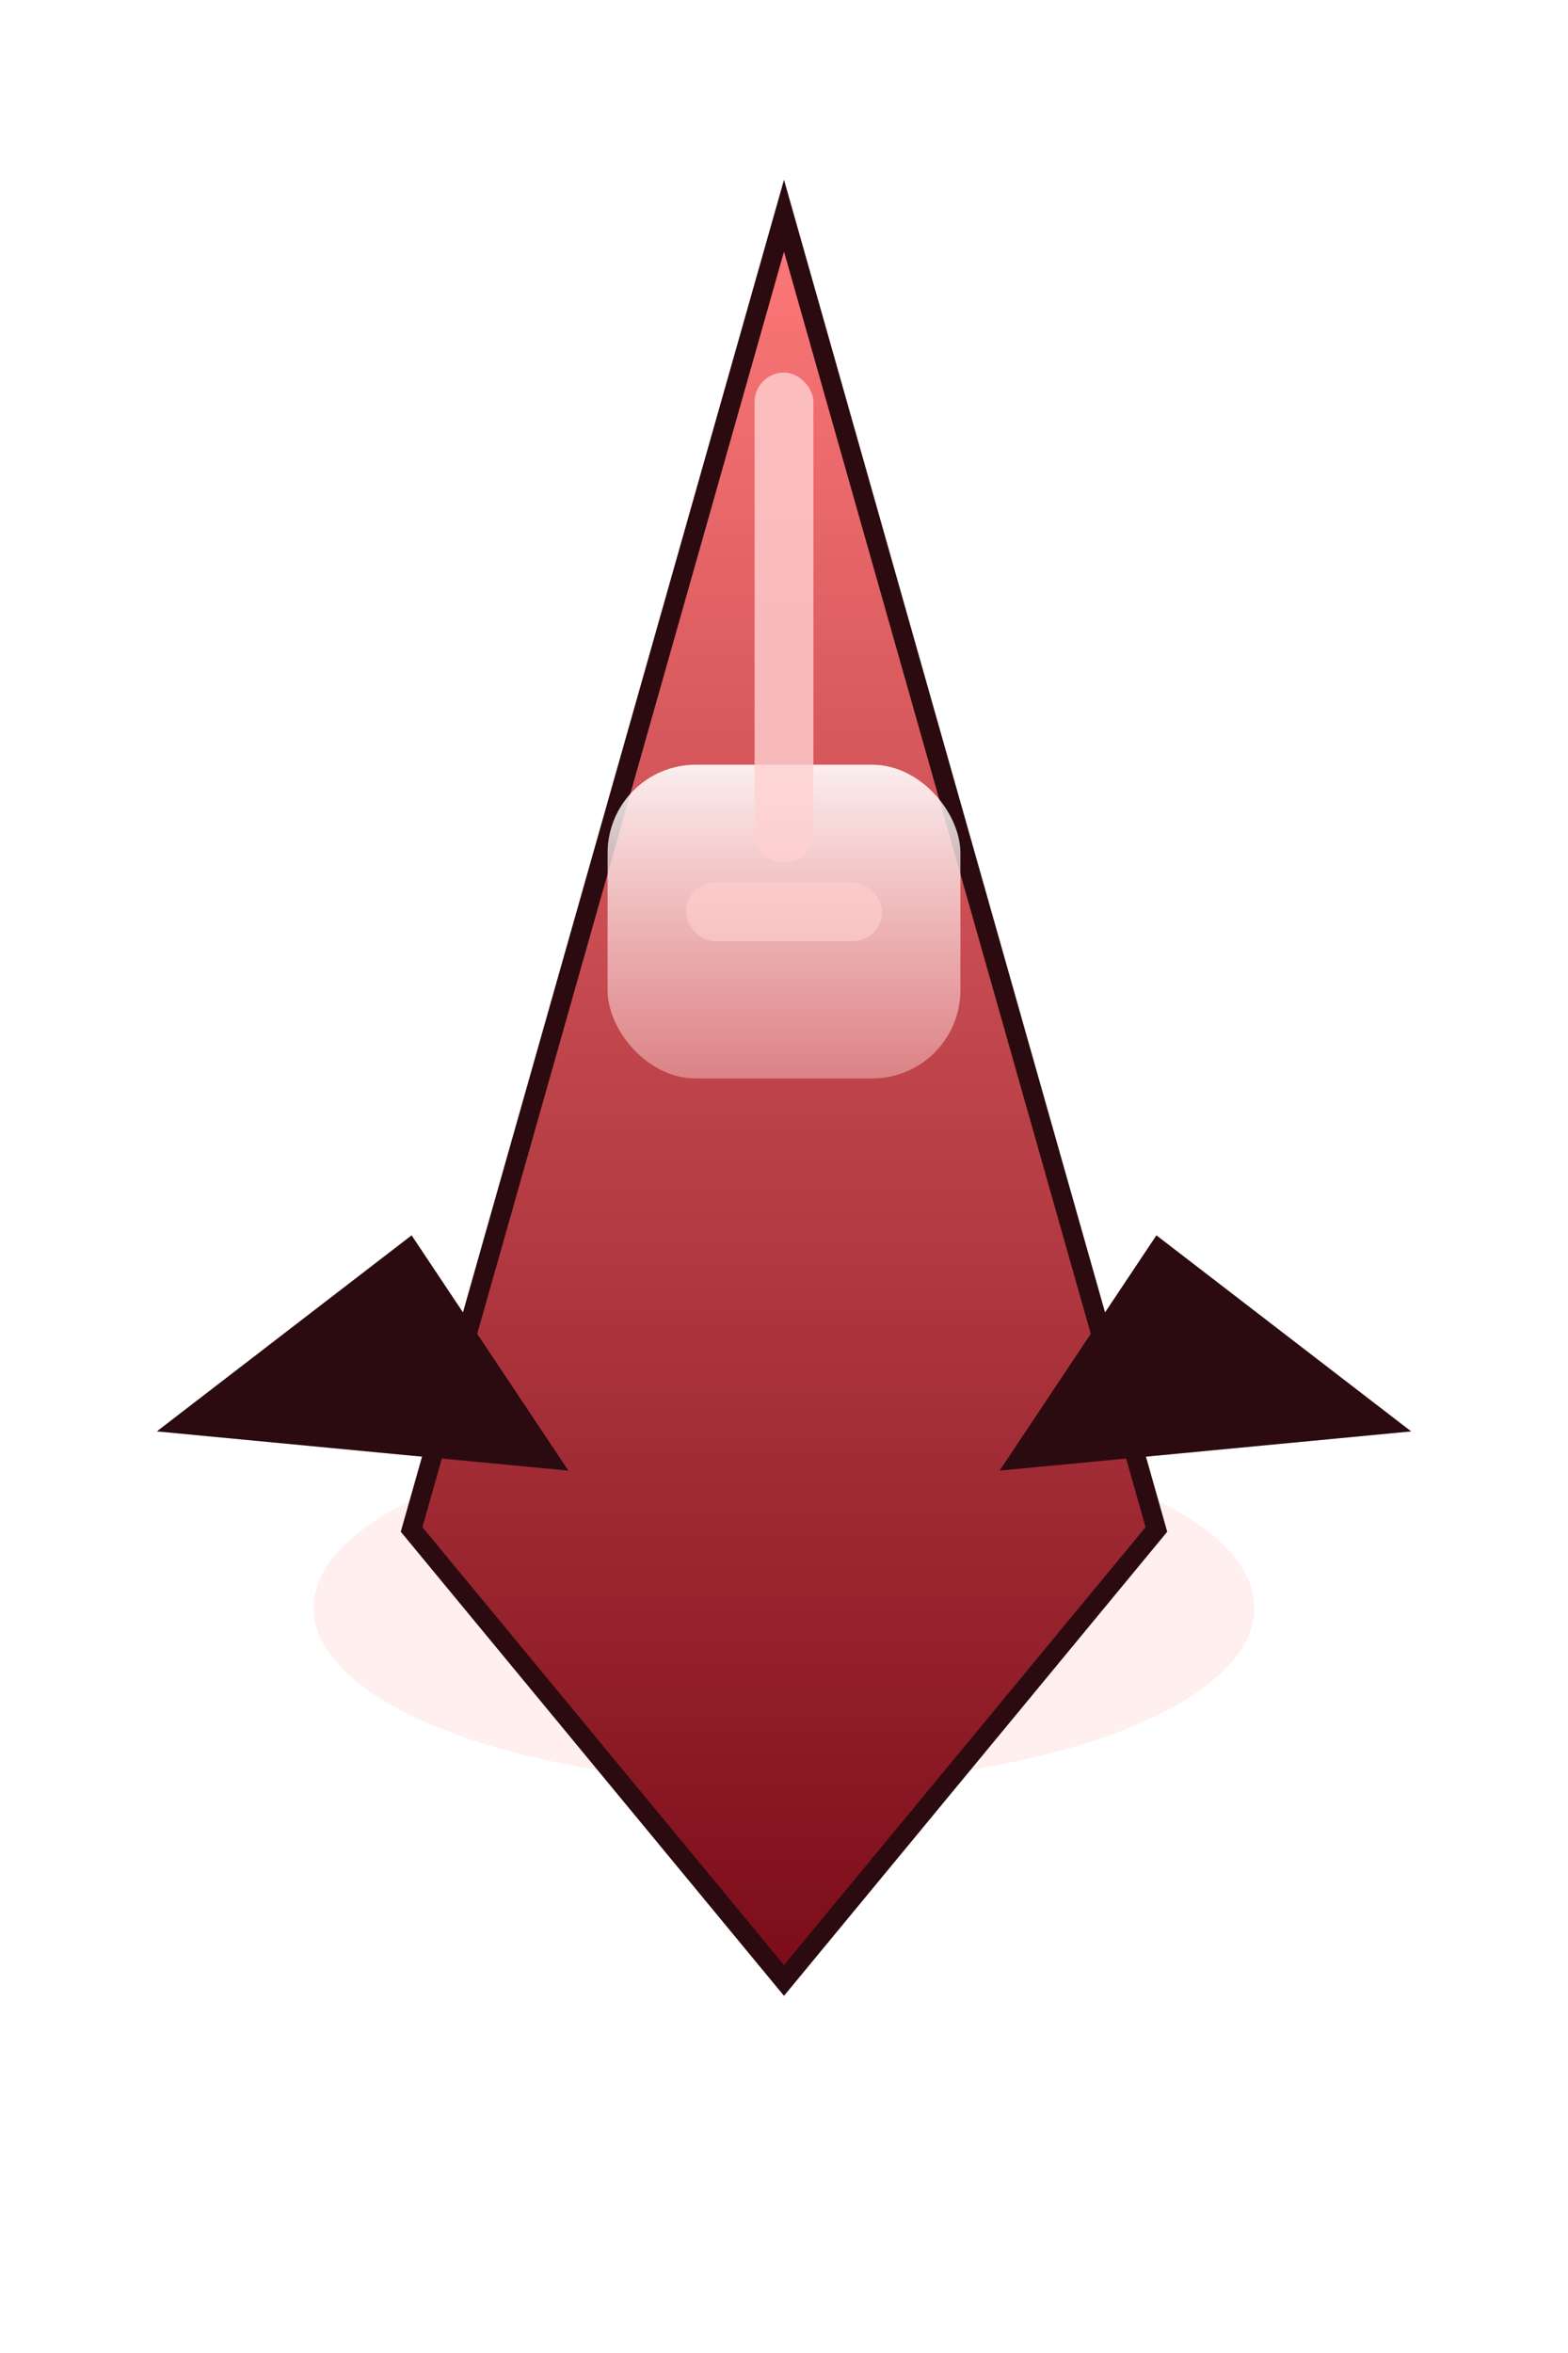 <?xml version="1.0" encoding="UTF-8"?>
<svg width="160" height="240" viewBox="0 0 160 240" xmlns="http://www.w3.org/2000/svg">
  <defs>
    <linearGradient id="hullR" x1="0" y1="0" x2="0" y2="1">
      <stop offset="0%" stop-color="#ff7a7a"/>
      <stop offset="100%" stop-color="#7a0b18"/>
    </linearGradient>
    <linearGradient id="glassR" x1="0" y1="0" x2="0" y2="1">
      <stop offset="0%" stop-color="#ffffff" stop-opacity="0.9"/>
      <stop offset="100%" stop-color="#ffd0d0" stop-opacity="0.45"/>
    </linearGradient>
    <filter id="glowR" x="-50%" y="-50%" width="200%" height="200%">
      <feGaussianBlur stdDeviation="7" result="b"/>
      <feMerge><feMergeNode in="b"/><feMergeNode in="SourceGraphic"/></feMerge>
    </filter>
  </defs>
  <g transform="translate(80,120)">
    <ellipse cx="0" cy="44" rx="48" ry="18" fill="#ff3b3b" opacity="0.28" filter="url(#glowR)"/>
    <path d="M0,-98 L-38,36 L0,82 L38,36 Z" fill="url(#hullR)" stroke="#2b0b0f" stroke-width="2"/>
    <rect x="-18" y="-42" width="36" height="32" rx="9" fill="url(#glassR)"/>
    <path d="M-38,6 L-64,26 L-22,30 Z" fill="#2b0b0f"/>
    <path d="M38,6 L64,26 L22,30 Z" fill="#2b0b0f"/>
    <rect x="-3" y="-82" width="6" height="50" rx="3" fill="#ffd0d0" opacity="0.8"/>
    <rect x="-10" y="-30" width="20" height="6" rx="3" fill="#ffd0d0" opacity="0.6"/>
  </g>
</svg>
